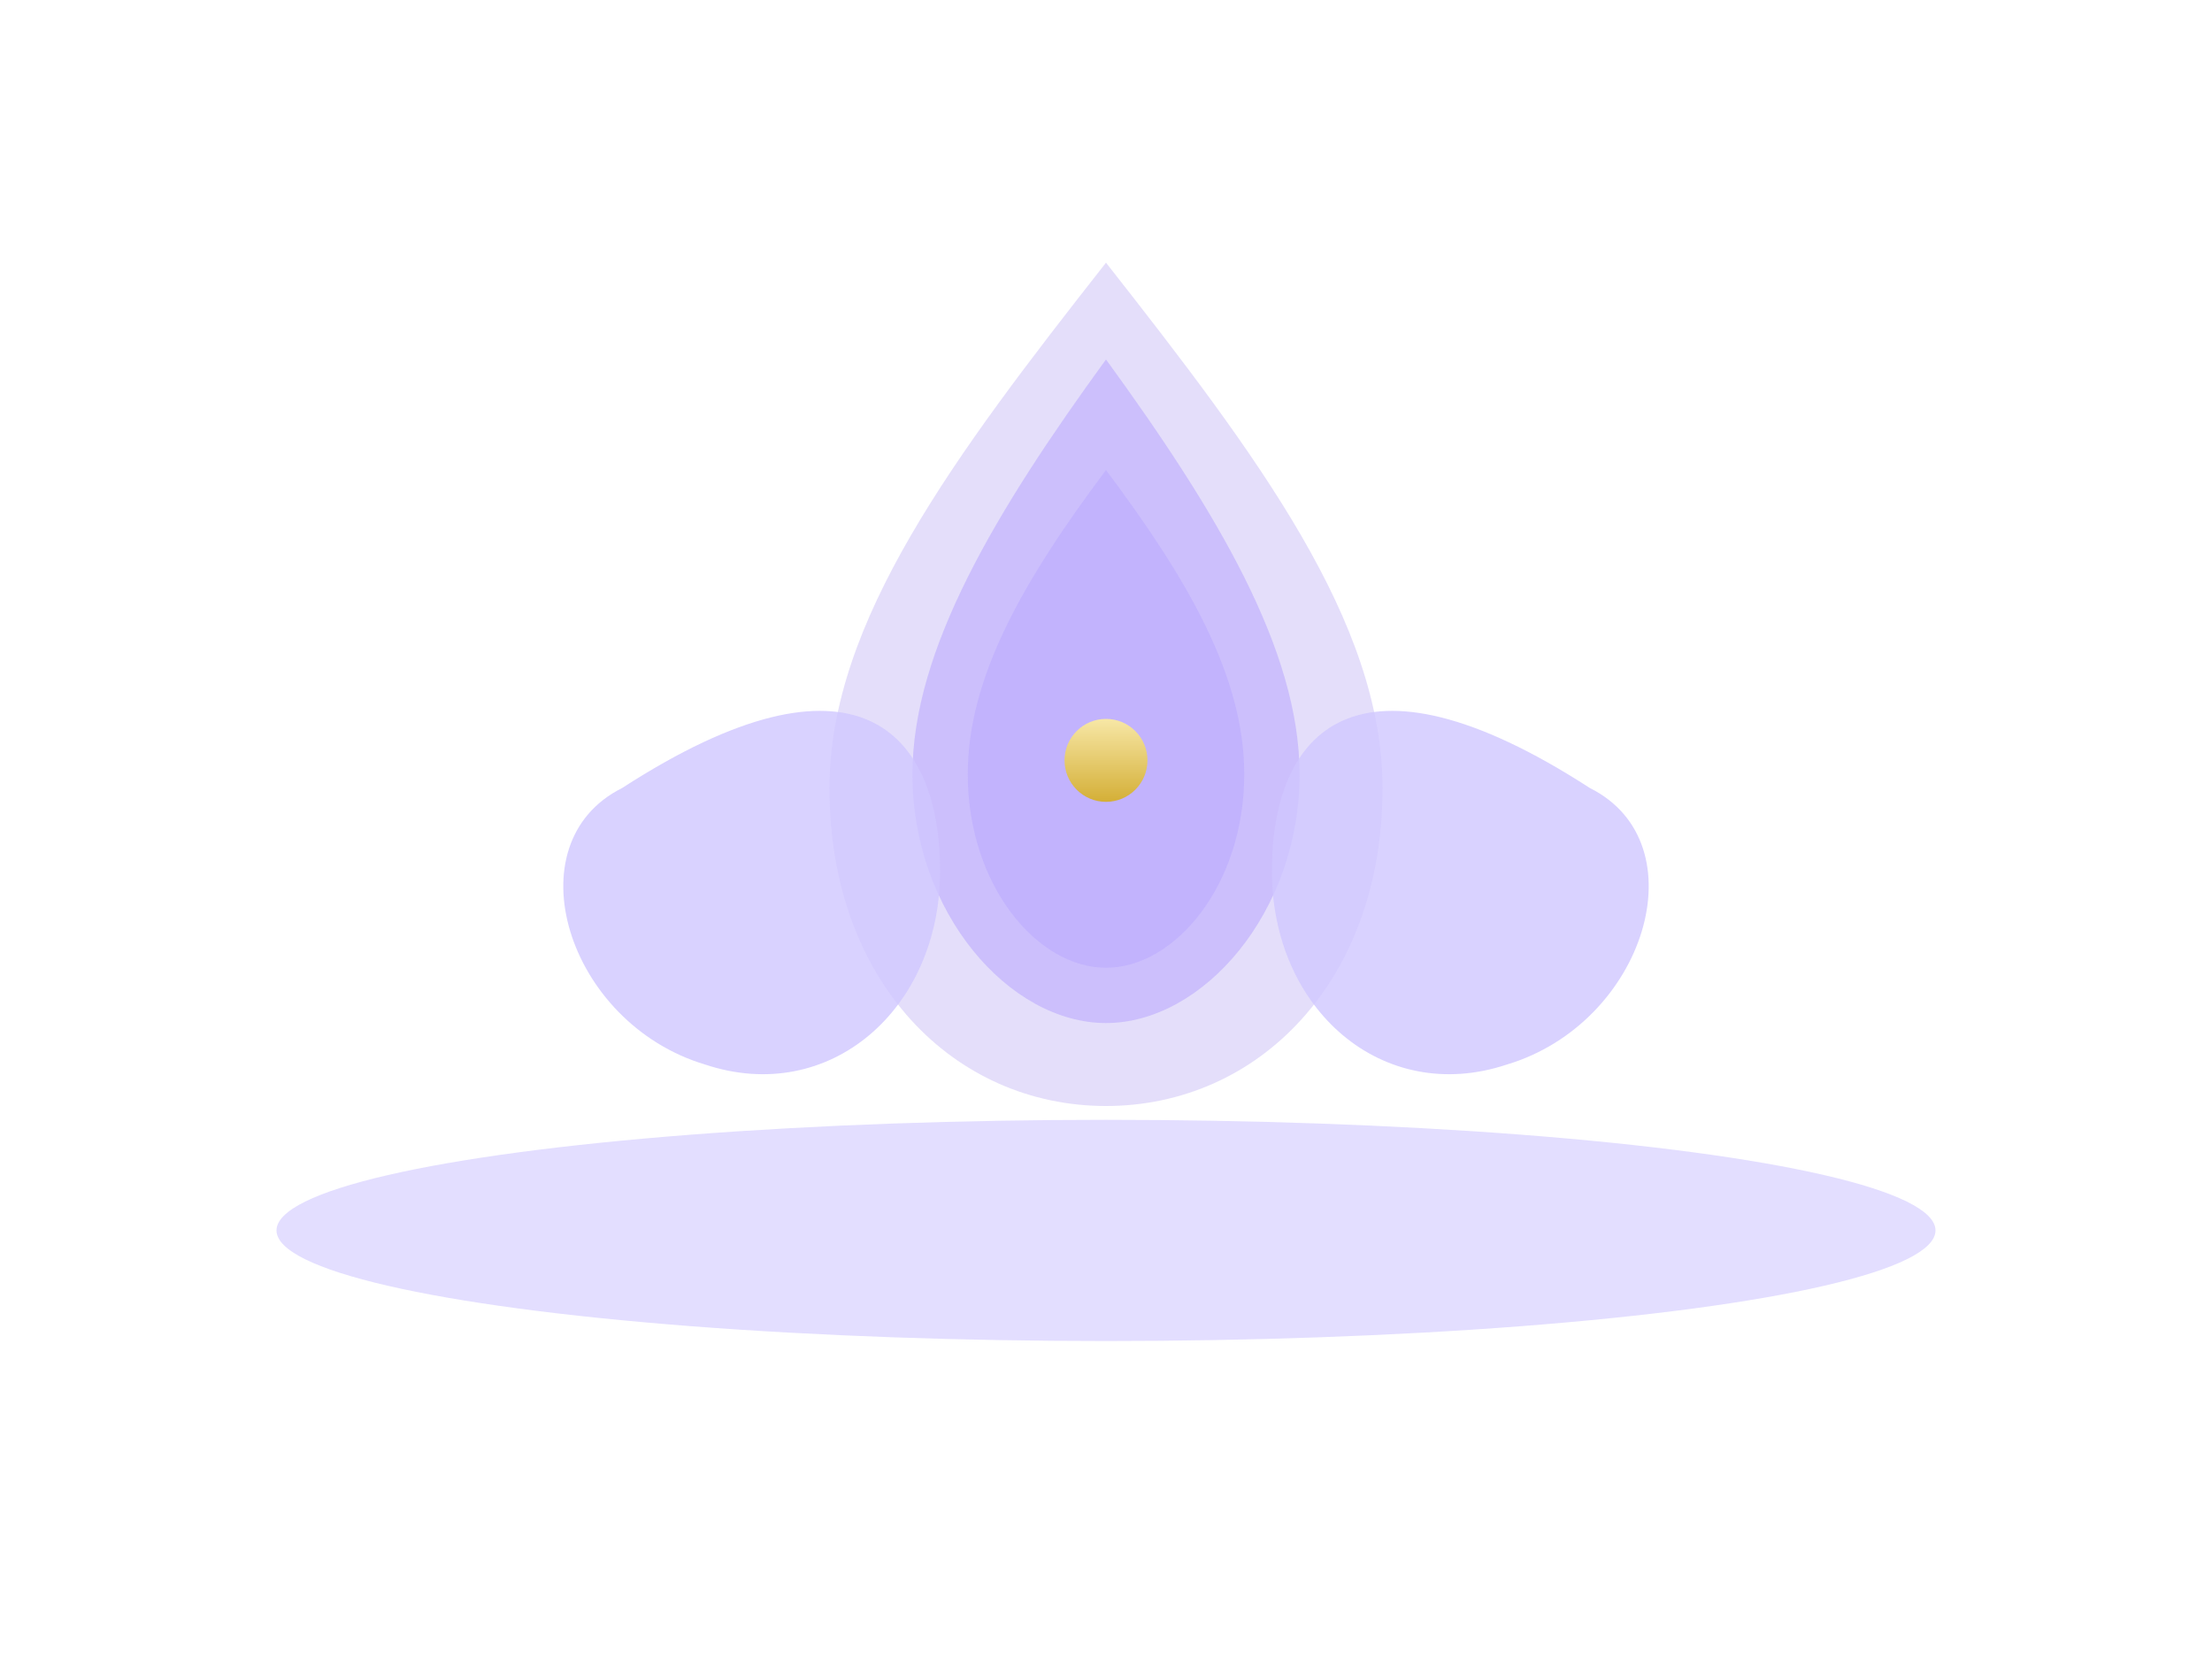 <svg xmlns="http://www.w3.org/2000/svg" viewBox="-160 -120 320 240" width="320" height="240" aria-label="Ilustración central tipo flor/lotus para onboarding">
  <defs>
    <linearGradient id="goldGrad" x1="0" y1="0" x2="0" y2="1">
      <stop offset="0%" stop-color="#F7E7A6"/>
      <stop offset="100%" stop-color="#D4AF37"/>
    </linearGradient>
    <filter id="softShadow" x="-20%" y="-20%" width="140%" height="140%">
      <feDropShadow dx="0" dy="6" stdDeviation="10" flood-color="#6B4BE6" flood-opacity="0.18"/>
    </filter>
    <filter id="innerGlow" x="-50%" y="-50%" width="200%" height="200%">
      <feGaussianBlur stdDeviation="12" result="blur"/>
      <feComposite in="SourceGraphic" in2="blur" operator="over"/>
    </filter>
  </defs>

  <!-- halo -->
  <ellipse rx="140" ry="88" fill="#FFFFFF" opacity="0.7" filter="url(#innerGlow)"/>

  <!-- pétalos -->
  <g filter="url(#softShadow)">
    <path d="M0,-82 C22,-54 40,-30 40,-6 C40,22 22,40 0,40 C-22,40 -40,22 -40,-6 C-40,-30 -22,-54 0,-82 Z" fill="#6B4BE6" opacity="0.18"/>
    <path d="M0,-68 C16,-46 28,-26 28,-8 C28,12 14,28 0,28 C-14,28 -28,12 -28,-8 C-28,-26 -16,-46 0,-68 Z" fill="#8E71FF" opacity="0.28"/>
    <path d="M0,-52 C12,-36 20,-22 20,-8 C20,8 10,20 0,20 C-10,20 -20,8 -20,-8 C-20,-22 -12,-36 0,-52 Z" fill="#B7A4FF" opacity="0.45"/>

    <!-- hojas laterales -->
    <path d="M-70,-6 C-36,-28 -24,-14 -24,6 C-24,26 -40,40 -58,34 C-78,28 -86,2 -70,-6 Z" fill="#CFC7FF" opacity="0.8"/>
    <path d="M70,-6 C36,-28 24,-14 24,6 C24,26 40,40 58,34 C78,28 86,2 70,-6 Z" fill="#CFC7FF" opacity="0.8"/>

    <!-- detalle dorado -->
    <circle cx="0" cy="-10" r="6" fill="url(#goldGrad)"/>
  </g>

  <!-- base/sombra -->
  <ellipse cx="0" cy="58" rx="120" ry="16" fill="#D9D3FF" opacity="0.75"/>
</svg>
